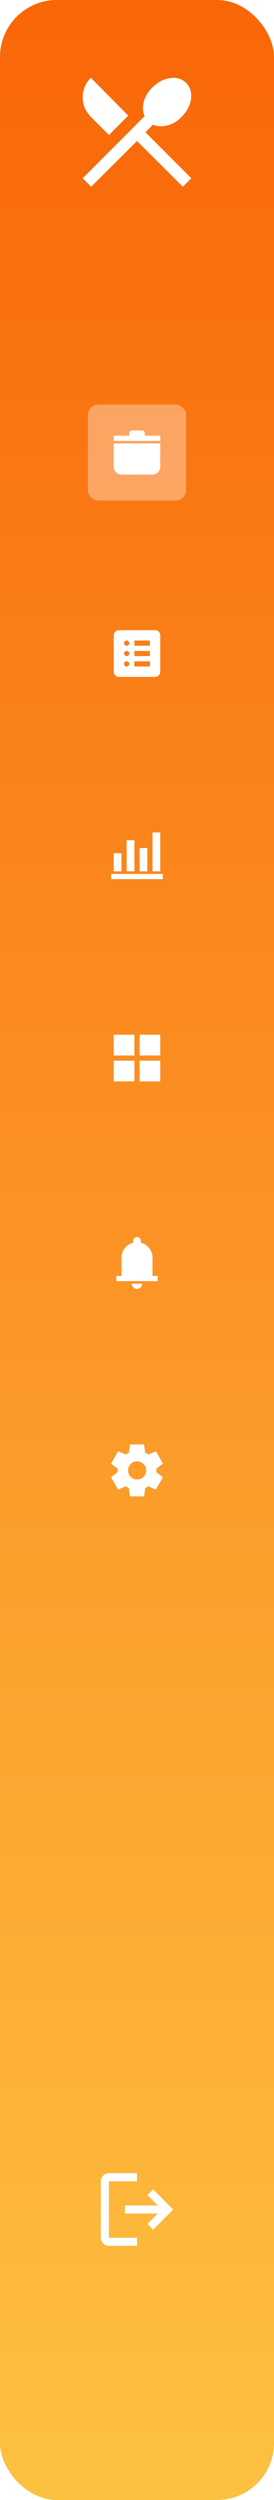 <svg width="106" height="964" viewBox="0 0 106 964" fill="none" xmlns="http://www.w3.org/2000/svg">
<rect width="106" height="964" rx="22" fill="url(#paint0_linear_3501_151)"/>
<path d="M35.267 72L32 68.733L55.917 44.817C55.217 43.183 55.119 41.336 55.625 39.275C56.131 37.214 57.239 35.367 58.95 33.733C61.011 31.672 63.306 30.467 65.833 30.117C68.361 29.767 70.422 30.389 72.017 31.983C73.611 33.578 74.233 35.639 73.883 38.167C73.533 40.694 72.328 42.989 70.267 45.05C68.633 46.761 66.786 47.869 64.725 48.375C62.664 48.881 60.817 48.783 59.183 48.083L56.267 51L74 68.733L70.733 72L53 54.383L35.267 72ZM42.15 52.05L35.15 45.05C33.05 42.95 32 40.442 32 37.525C32 34.608 33.05 32.1 35.15 30L49.617 44.583L42.15 52.05Z" fill="white"/>
<g filter="url(#filter0_b_3501_151)">
<rect x="34" y="156" width="38" height="37" rx="4" fill="white" fill-opacity="0.34"/>
<path d="M47 183C46.167 183 45.458 182.708 44.875 182.125C44.292 181.542 44 180.833 44 180V171H62V180C62 180.833 61.708 181.542 61.125 182.125C60.542 182.708 59.833 183 59 183H47ZM44 170V168H50V167C50 166.717 50.096 166.479 50.288 166.287C50.479 166.096 50.717 166 51 166H55C55.283 166 55.521 166.096 55.712 166.287C55.904 166.479 56 166.717 56 167V168H62V170H44Z" fill="white"/>
</g>
<path d="M49 257C49.283 257 49.521 256.904 49.712 256.713C49.904 256.521 50 256.283 50 256C50 255.717 49.904 255.479 49.712 255.288C49.521 255.096 49.283 255 49 255C48.717 255 48.479 255.096 48.288 255.288C48.096 255.479 48 255.717 48 256C48 256.283 48.096 256.521 48.288 256.713C48.479 256.904 48.717 257 49 257ZM49 253C49.283 253 49.521 252.904 49.712 252.713C49.904 252.521 50 252.283 50 252C50 251.717 49.904 251.479 49.712 251.288C49.521 251.096 49.283 251 49 251C48.717 251 48.479 251.096 48.288 251.288C48.096 251.479 48 251.717 48 252C48 252.283 48.096 252.521 48.288 252.713C48.479 252.904 48.717 253 49 253ZM49 249C49.283 249 49.521 248.904 49.712 248.713C49.904 248.521 50 248.283 50 248C50 247.717 49.904 247.479 49.712 247.287C49.521 247.096 49.283 247 49 247C48.717 247 48.479 247.096 48.288 247.287C48.096 247.479 48 247.717 48 248C48 248.283 48.096 248.521 48.288 248.713C48.479 248.904 48.717 249 49 249ZM52 257H58V255H52V257ZM52 253H58V251H52V253ZM52 249H58V247H52V249ZM46 261C45.45 261 44.979 260.804 44.587 260.413C44.196 260.021 44 259.55 44 259V245C44 244.45 44.196 243.979 44.587 243.588C44.979 243.196 45.45 243 46 243H60C60.55 243 61.021 243.196 61.413 243.588C61.804 243.979 62 244.45 62 245V259C62 259.55 61.804 260.021 61.413 260.413C61.021 260.804 60.55 261 60 261H46Z" fill="white"/>
<path d="M43 339V337H63V339H43ZM44 336V329H47V336H44ZM49 336V324H52V336H49ZM54 336V327H57V336H54ZM59 336V321H62V336H59Z" fill="white"/>
<path d="M44 407V399H52V407H44ZM44 417V409H52V417H44ZM54 407V399H62V407H54ZM54 417V409H62V417H54Z" fill="white"/>
<path d="M45 494V492H47V485C47 483.617 47.417 482.387 48.25 481.312C49.083 480.237 50.167 479.533 51.5 479.2V478.5C51.5 478.083 51.646 477.729 51.938 477.438C52.229 477.146 52.583 477 53 477C53.417 477 53.771 477.146 54.062 477.438C54.354 477.729 54.5 478.083 54.5 478.5V479.2C55.833 479.533 56.917 480.237 57.75 481.312C58.583 482.387 59 483.617 59 485V492H61V494H45ZM53 497C52.45 497 51.979 496.804 51.587 496.413C51.196 496.021 51 495.55 51 495H55C55 495.55 54.804 496.021 54.413 496.413C54.021 496.804 53.55 497 53 497Z" fill="white"/>
<path d="M50.25 577L49.85 573.8C49.633 573.717 49.429 573.617 49.238 573.5C49.046 573.383 48.858 573.258 48.675 573.125L45.7 574.375L42.95 569.625L45.525 567.675C45.508 567.558 45.5 567.446 45.5 567.338V566.663C45.5 566.554 45.508 566.442 45.525 566.325L42.95 564.375L45.7 559.625L48.675 560.875C48.858 560.742 49.05 560.617 49.25 560.5C49.45 560.383 49.65 560.283 49.85 560.2L50.25 557H55.75L56.15 560.2C56.367 560.283 56.571 560.383 56.763 560.5C56.954 560.617 57.142 560.742 57.325 560.875L60.3 559.625L63.05 564.375L60.475 566.325C60.492 566.442 60.5 566.554 60.5 566.663V567.338C60.5 567.446 60.483 567.558 60.45 567.675L63.025 569.625L60.275 574.375L57.325 573.125C57.142 573.258 56.95 573.383 56.75 573.5C56.55 573.617 56.35 573.717 56.15 573.8L55.75 577H50.25ZM53.05 570.5C54.017 570.5 54.842 570.158 55.525 569.475C56.209 568.792 56.55 567.967 56.55 567C56.55 566.033 56.209 565.208 55.525 564.525C54.842 563.842 54.017 563.5 53.05 563.5C52.067 563.5 51.238 563.842 50.563 564.525C49.888 565.208 49.55 566.033 49.55 567C49.55 567.967 49.888 568.792 50.563 569.475C51.238 570.158 52.067 570.5 53.05 570.5Z" fill="white"/>
<path d="M42.111 866C41.256 866 40.523 865.695 39.914 865.086C39.305 864.477 39 863.744 39 862.889V841.111C39 840.256 39.305 839.523 39.914 838.914C40.523 838.305 41.256 838 42.111 838H53V841.111H42.111V862.889H53V866H42.111ZM59.222 859.778L57.083 857.522L61.05 853.556H48.333V850.444H61.05L57.083 846.478L59.222 844.222L67 852L59.222 859.778Z" fill="white"/>
<defs>
<filter id="filter0_b_3501_151" x="-66" y="56" width="238" height="237" filterUnits="userSpaceOnUse" color-interpolation-filters="sRGB">
<feFlood flood-opacity="0" result="BackgroundImageFix"/>
<feGaussianBlur in="BackgroundImageFix" stdDeviation="50"/>
<feComposite in2="SourceAlpha" operator="in" result="effect1_backgroundBlur_3501_151"/>
<feBlend mode="normal" in="SourceGraphic" in2="effect1_backgroundBlur_3501_151" result="shape"/>
</filter>
<linearGradient id="paint0_linear_3501_151" x1="53" y1="-208" x2="53" y2="1069" gradientUnits="userSpaceOnUse">
<stop offset="0.054" stop-color="#F85900"/>
<stop offset="1" stop-color="#FECB47"/>
</linearGradient>
</defs>
</svg>
